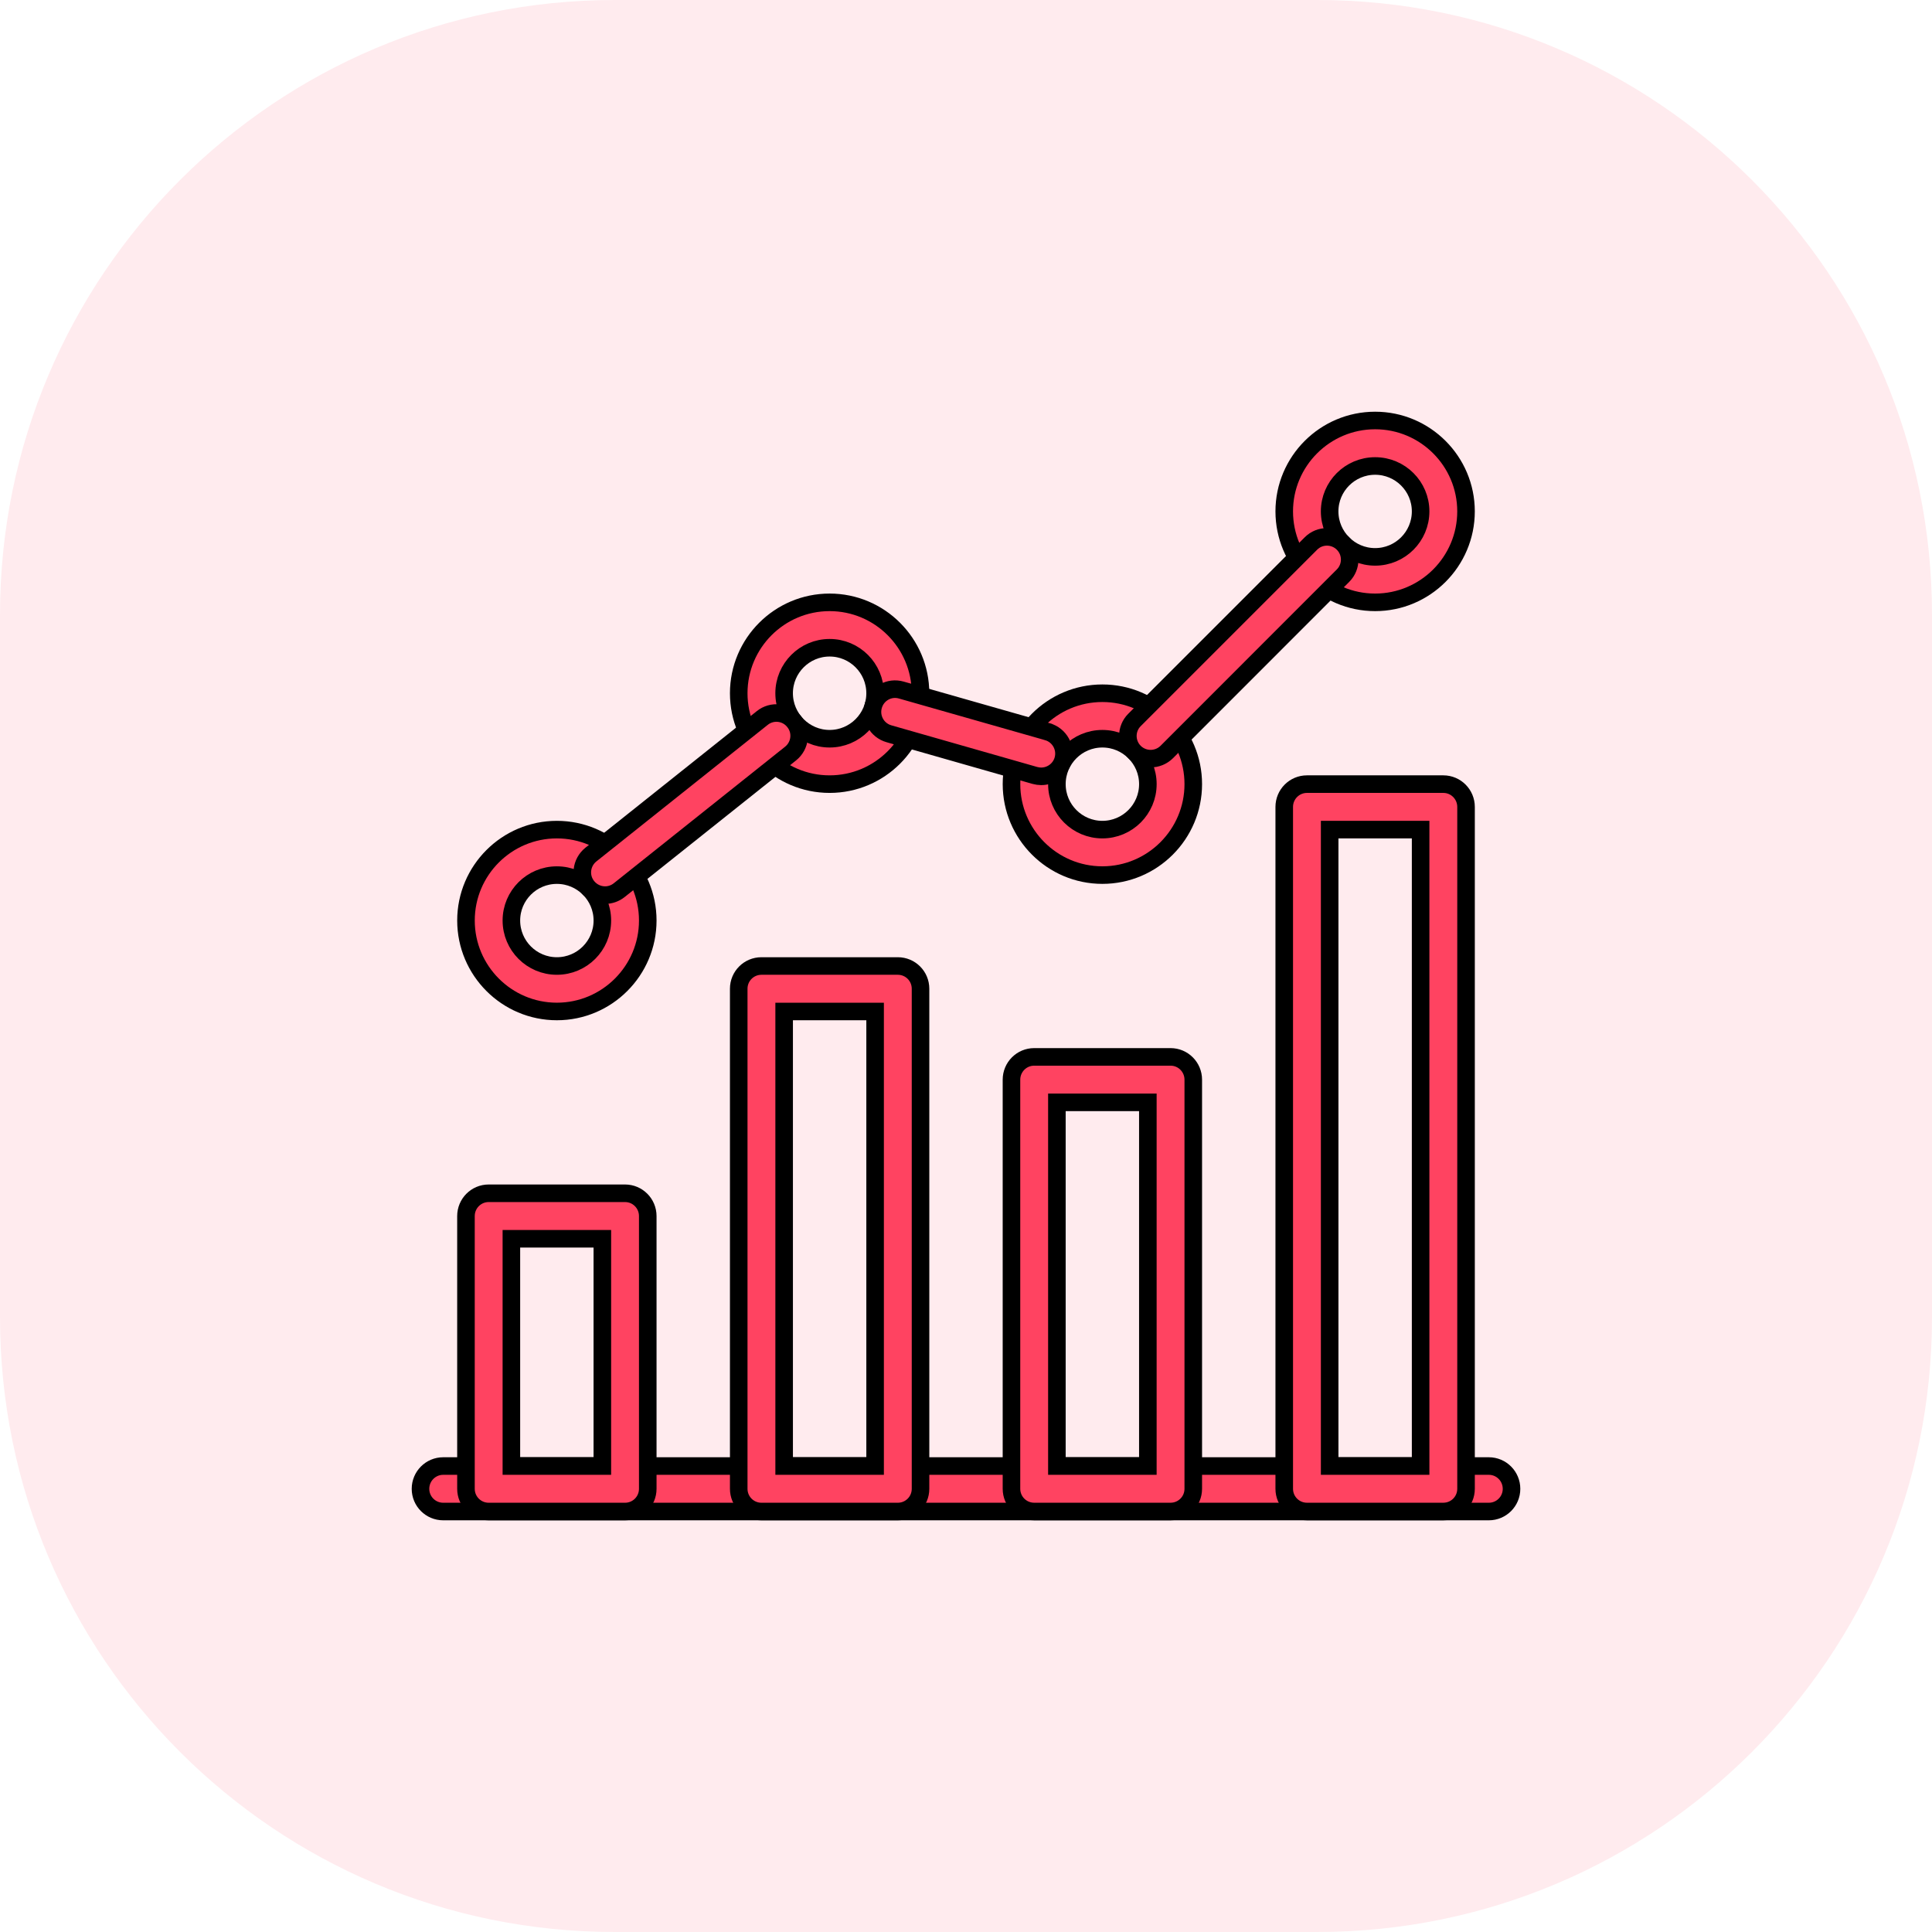<svg width="110" height="110" xmlns="http://www.w3.org/2000/svg" fill="none">

 <g>
  <title>Layer 1</title>
  <path id="svg_1" fill="#FF4361" d="m75,0l-40,0c-19.33,0 -35,15.67 -35,35l0,40c0,19.33 15.67,35 35,35l40,0c19.33,0 35,-15.67 35,-35l0,-40c0,-19.33 -15.67,-35 -35,-35z" opacity="0.102"/>
  <g stroke="null">
   <g stroke="null" id="svg_3">
    <path stroke="null" fill-rule="nonzero" fill="#ff4361" d="m84.767,83.47l-59.533,0c-0.715,0 -1.293,0.582 -1.293,1.297c0,0.715 0.578,1.293 1.293,1.293l59.533,0c0.715,0 1.293,-0.578 1.293,-1.293c0,-0.715 -0.578,-1.297 -1.293,-1.297zm0,0"/>
    <path stroke="null" fill-rule="nonzero" fill="#ff4361" d="m35.588,67.94l-7.765,0c-0.715,0 -1.293,0.582 -1.293,1.297l0,15.53c0,0.715 0.578,1.293 1.293,1.293l7.765,0c0.715,0 1.293,-0.578 1.293,-1.293l0,-15.53c0,-0.715 -0.578,-1.297 -1.293,-1.297zm-1.293,15.53l-5.179,0l0,-12.94l5.179,0l0,12.94zm0,0"/>
    <path stroke="null" fill-rule="nonzero" fill="#ff4361" d="m51.118,55l-7.765,0c-0.715,0 -1.293,0.578 -1.293,1.293l0,28.474c0,0.715 0.578,1.293 1.293,1.293l7.765,0c0.715,0 1.293,-0.578 1.293,-1.293l0,-28.474c0,-0.715 -0.578,-1.293 -1.293,-1.293zm-1.293,28.47l-5.179,0l0,-25.88l5.179,0l0,25.88zm0,0"/>
    <path stroke="null" fill-rule="nonzero" fill="#ff4361" d="m66.647,60.175l-7.765,0c-0.715,0 -1.293,0.582 -1.293,1.297l0,23.294c0,0.715 0.578,1.293 1.293,1.293l7.765,0c0.715,0 1.293,-0.578 1.293,-1.293l0,-23.294c0,-0.715 -0.578,-1.297 -1.293,-1.297zm-1.293,23.294l-5.179,0l0,-20.705l5.179,0l0,20.705zm0,0"/>
    <path stroke="null" fill-rule="nonzero" fill="#ff4361" d="m82.177,44.645l-7.765,0c-0.715,0 -1.293,0.582 -1.293,1.297l0,38.824c0,0.715 0.578,1.293 1.293,1.293l7.765,0c0.715,0 1.293,-0.578 1.293,-1.293l0,-38.824c0,-0.715 -0.578,-1.297 -1.293,-1.297zm-1.293,38.824l-5.179,0l0,-36.234l5.179,0l0,36.234zm0,0"/>
    <path stroke="null" fill-rule="nonzero" fill="#ff4361" d="m31.706,47.235c-2.854,0 -5.175,2.321 -5.175,5.175c0,2.854 2.321,5.179 5.175,5.179c2.854,0 5.175,-2.325 5.175,-5.179c0,-2.854 -2.321,-5.175 -5.175,-5.175zm0,7.765c-1.429,0 -2.59,-1.16 -2.59,-2.59c0,-1.425 1.16,-2.585 2.59,-2.585c1.429,0 2.59,1.16 2.59,2.585c0,1.429 -1.16,2.59 -2.59,2.59zm0,0"/>
    <path stroke="null" fill-rule="nonzero" fill="#ff4361" d="m47.235,34.295c-2.854,0 -5.175,2.321 -5.175,5.175c0,2.854 2.321,5.175 5.175,5.175c2.854,0 5.175,-2.321 5.175,-5.175c0,-2.854 -2.321,-5.175 -5.175,-5.175zm0,7.765c-1.429,0 -2.59,-1.165 -2.59,-2.59c0,-1.425 1.16,-2.59 2.59,-2.59c1.429,0 2.59,1.165 2.59,2.59c0,1.425 -1.16,2.59 -2.59,2.59zm0,0"/>
    <path stroke="null" fill-rule="nonzero" fill="#ff4361" d="m62.765,39.47c-2.854,0 -5.175,2.321 -5.175,5.175c0,2.854 2.321,5.179 5.175,5.179c2.854,0 5.175,-2.325 5.175,-5.179c0,-2.854 -2.321,-5.175 -5.175,-5.175zm0,7.765c-1.429,0 -2.59,-1.16 -2.59,-2.59c0,-1.425 1.16,-2.585 2.59,-2.585c1.429,0 2.59,1.16 2.59,2.585c0,1.429 -1.16,2.59 -2.59,2.59zm0,0"/>
    <path stroke="null" fill-rule="nonzero" fill="#ff4361" d="m78.294,23.941c-2.854,0 -5.175,2.321 -5.175,5.175c0,2.854 2.321,5.179 5.175,5.179c2.854,0 5.175,-2.325 5.175,-5.179c0,-2.854 -2.321,-5.175 -5.175,-5.175zm0,7.765c-1.429,0 -2.59,-1.16 -2.59,-2.59c0,-1.425 1.16,-2.585 2.59,-2.585c1.429,0 2.59,1.16 2.59,2.585c0,1.429 -1.16,2.59 -2.59,2.59zm0,0"/>
    <path stroke="null" fill-rule="nonzero" fill="#ff4361" d="m76.468,30.947c-0.507,-0.507 -1.328,-0.507 -1.831,0l-10.041,10.041c-0.507,0.503 -0.507,1.324 0,1.831c0.251,0.247 0.582,0.375 0.913,0.375c0.331,0 0.662,-0.124 0.918,-0.375l10.041,-10.046c0.503,-0.503 0.503,-1.324 0,-1.826zm0,0"/>
    <path stroke="null" fill-rule="nonzero" fill="#ff4361" d="m59.637,41.659l-8.316,-2.369c-0.693,-0.203 -1.403,0.203 -1.597,0.891c-0.194,0.688 0.203,1.403 0.891,1.597l8.312,2.374c0.119,0.031 0.238,0.049 0.353,0.049c0.565,0 1.085,-0.371 1.249,-0.94c0.194,-0.688 -0.203,-1.403 -0.891,-1.601zm0,0"/>
    <path stroke="null" fill-rule="nonzero" fill="#ff4361" d="m45.215,41.085c-0.441,-0.56 -1.257,-0.653 -1.813,-0.207l-9.759,7.778c-0.56,0.45 -0.653,1.262 -0.207,1.818c0.26,0.322 0.635,0.49 1.015,0.49c0.282,0 0.565,-0.093 0.803,-0.282l9.759,-7.778c0.56,-0.45 0.653,-1.262 0.203,-1.818zm0,0"/>
   </g>
  </g>
 </g>
</svg>